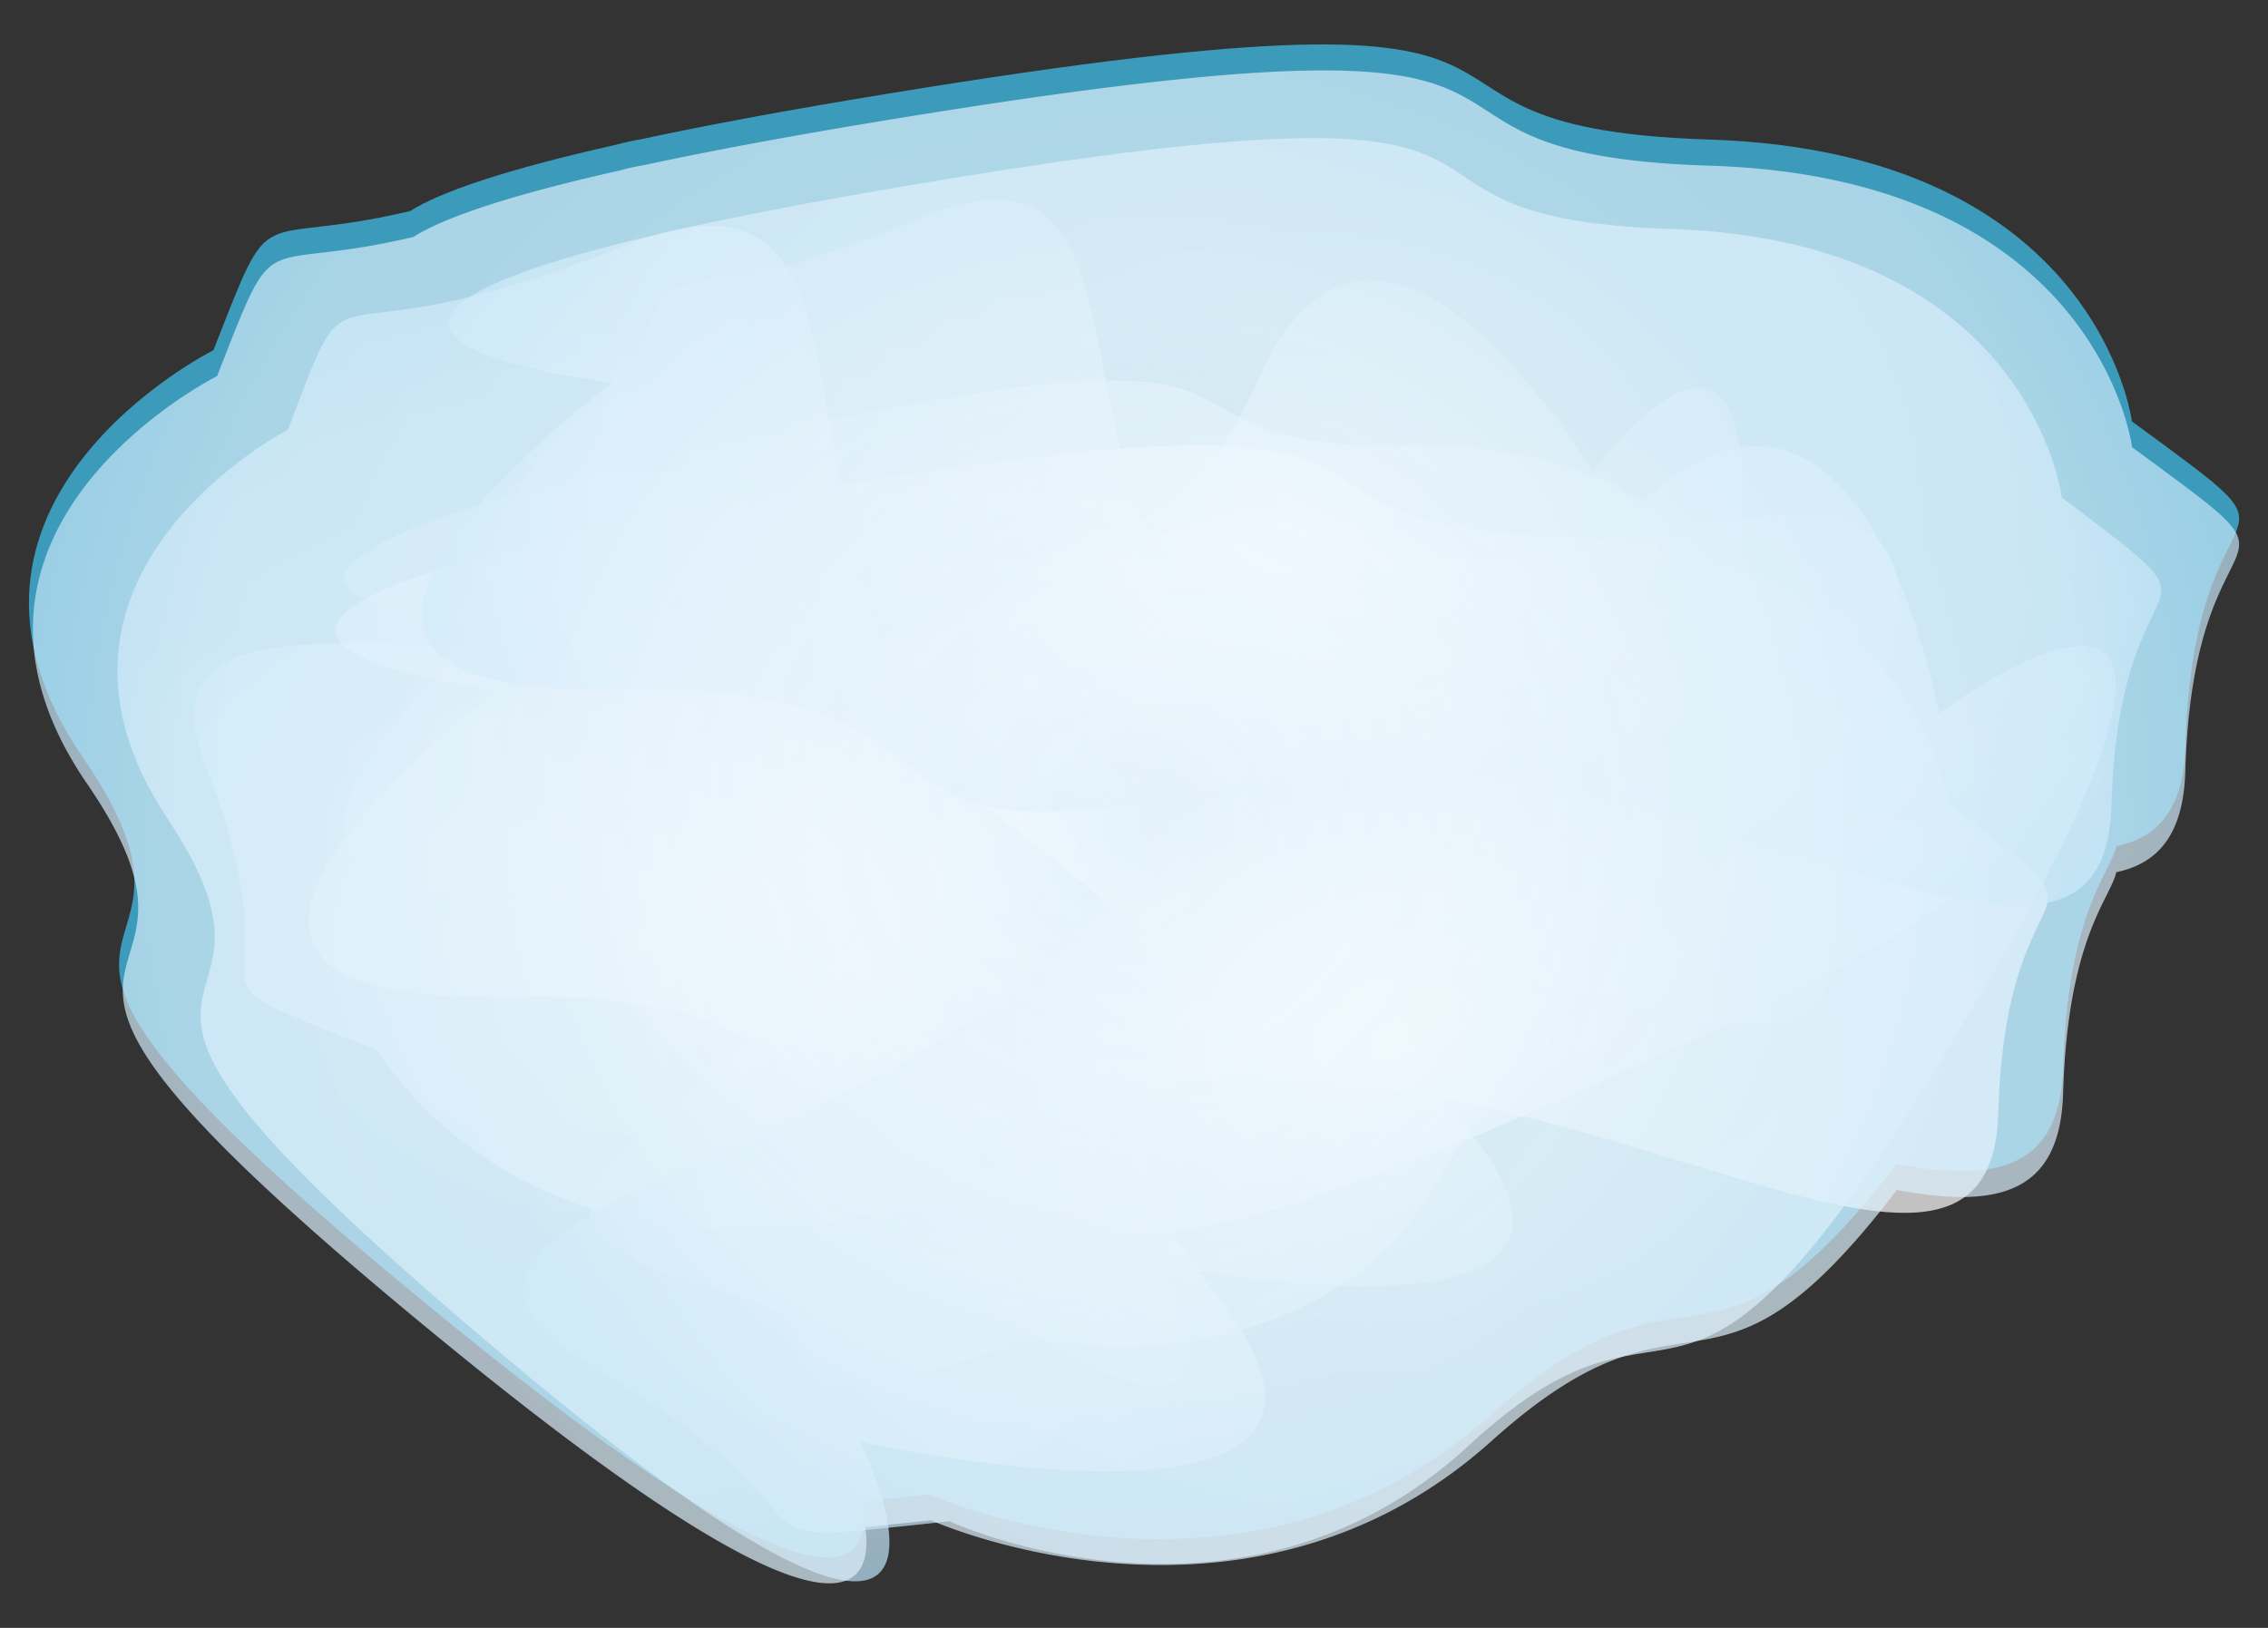 <svg id="Layer_1" data-name="Layer 1" xmlns="http://www.w3.org/2000/svg" xmlns:xlink="http://www.w3.org/1999/xlink" viewBox="0 0 390 280"><rect x="0" y="0" width="390" height="280" fill="#333333" stroke="none"/><defs><style>.cls-1,.cls-10,.cls-3,.cls-4,.cls-7,.cls-8,.cls-9{opacity:0.7;}.cls-1{fill:url(#radial-gradient);}.cls-2,.cls-5,.cls-6{opacity:0.53;}.cls-2{fill:url(#radial-gradient-2);}.cls-3{fill:url(#radial-gradient-3);}.cls-4{fill:url(#radial-gradient-4);}.cls-5{fill:url(#radial-gradient-5);}.cls-6{fill:url(#radial-gradient-6);}.cls-7{fill:url(#radial-gradient-7);}.cls-8{fill:url(#radial-gradient-8);}.cls-9{fill:url(#radial-gradient-9);}.cls-10{fill:url(#radial-gradient-10);}</style><radialGradient id="radial-gradient" cx="172.16" cy="137.77" fx="311.673" fy="342.378" r="247.64" gradientTransform="translate(17.38) scale(1.03 1)" gradientUnits="userSpaceOnUse"><stop offset="0" stop-color="#fff"/><stop offset="0" stop-color="#fff" stop-opacity="0.97"/><stop offset="0" stop-color="#feffff" stop-opacity="0.87"/><stop offset="0" stop-color="#fefeff" stop-opacity="0.72"/><stop offset="0" stop-color="#fdfeff" stop-opacity="0.5"/><stop offset="0" stop-color="#fbfdff" stop-opacity="0.24"/><stop offset="0" stop-color="#fafdff" stop-opacity="0"/><stop offset="0.61" stop-color="#40c8f4"/></radialGradient><radialGradient id="radial-gradient-2" cx="-28.53" cy="140.44" r="115.8" gradientTransform="translate(230.24 -30.05) scale(1.42 1.07)" gradientUnits="userSpaceOnUse"><stop offset="0" stop-color="#fff"/><stop offset="0" stop-color="#fafdff"/><stop offset="0.36" stop-color="#e5f3fc"/><stop offset="0.46" stop-color="#dff1fc"/><stop offset="0.65" stop-color="#d9eefb"/><stop offset="0.97" stop-color="#9cd7f5"/></radialGradient><radialGradient id="radial-gradient-3" cx="-811.06" cy="277.74" r="131.93" gradientTransform="matrix(-1.38, 0.26, -0.35, -1.04, -832.54, 651.59)" xlink:href="#radial-gradient-2"/><radialGradient id="radial-gradient-4" cx="656.57" cy="334.38" r="84.95" gradientTransform="matrix(1.42, 0.07, -0.09, 1.07, -697.83, -263.39)" gradientUnits="userSpaceOnUse"><stop offset="0.03" stop-color="#9cd7f5"/><stop offset="0.35" stop-color="#d9eefb"/><stop offset="0.54" stop-color="#dff1fc"/><stop offset="0.64" stop-color="#e5f3fc"/><stop offset="1" stop-color="#fafdff"/><stop offset="1" stop-color="#fff"/></radialGradient><radialGradient id="radial-gradient-5" cx="-745.85" cy="-51.5" r="115.8" gradientTransform="matrix(-0.57, 0.98, -1.3, -0.43, -280.1, 858.93)" xlink:href="#radial-gradient-2"/><radialGradient id="radial-gradient-6" cx="-468.71" cy="698.43" r="115.8" gradientTransform="matrix(-0.64, -0.96, 1.27, -0.48, -1019.58, 29.76)" xlink:href="#radial-gradient-2"/><radialGradient id="radial-gradient-7" cx="3.52" cy="921.63" r="131.93" gradientTransform="matrix(-0.61, -0.97, 1.28, -0.46, -1066.52, 589.04)" xlink:href="#radial-gradient-2"/><radialGradient id="radial-gradient-8" cx="-288.39" cy="392" r="131.93" gradientTransform="matrix(-0.92, 0.82, -1.08, -0.7, 399.32, 690.4)" xlink:href="#radial-gradient-2"/><radialGradient id="radial-gradient-9" cx="667.11" cy="284.42" r="131.93" gradientTransform="matrix(1.42, 0.07, -0.09, 1.07, -697.83, -263.39)" xlink:href="#radial-gradient-2"/><radialGradient id="radial-gradient-10" cx="173.81" cy="142.23" r="247.64" gradientTransform="translate(16.35) scale(1.03 1)" gradientUnits="userSpaceOnUse"><stop offset="0" stop-color="#fff"/><stop offset="0" stop-color="#fff" stop-opacity="0.97"/><stop offset="0" stop-color="#feffff" stop-opacity="0.87"/><stop offset="0" stop-color="#fefeff" stop-opacity="0.72"/><stop offset="0" stop-color="#fdfeff" stop-opacity="0.5"/><stop offset="0" stop-color="#fbfdff" stop-opacity="0.24"/><stop offset="0" stop-color="#fafdff" stop-opacity="0"/><stop offset="0.36" stop-color="#e5f3fc"/><stop offset="0.46" stop-color="#dff1fc"/><stop offset="0.65" stop-color="#d9eefb"/><stop offset="0.97" stop-color="#9cd7f5"/></radialGradient></defs><title>gas</title><path class="cls-1" d="M366.59,72.47S360.81,26.12,293.84,24,289.51-6.88,146.13,17.2c-14.19,2.38-26,4.63-35.91,6.75-1.35.23-2.77.54-4.27.94C86.51,29.26,75.68,33.06,70.5,36.31c-27.72,6.53-23.14-3.25-33.8,23.93,0,0-52.51,26.24-22.42,70.08S-20.53,148.12,78,228.11c63.16,51.3,72.12,42.8,70.42,30.11,3.17-.31,6.9-.71,11.34-1.17,0,0,54.19,24.35,96.56-13.67,34.85-31.28,37-.29,69.81-43.16,17.3,3.25,28.13.74,28.64-16.65.79-26.74,8.14-33.42,9.15-38,7.31-1.52,11.58-6.59,11.89-17.35C377.21,79.11,400.79,97.61,366.59,72.47Z"/><path class="cls-2" d="M304.38,114.29s-7.93-38.51-62.32-37.65-5.67-25.67-120.12,0-37.39,30.8-37.39,30.8S24.49,157.93,88,153.65,118.54,181,182,163.91s136,37.65,133.71-3.42S333.84,134,304.38,114.29Z"/><path class="cls-3" d="M65,180.64s23,40.86,82.74,28.47,15.73,27.17,132.69-25.27,29.94-41.9,29.94-41.9,47.72-68.41-20.8-50.33-43.91-23.81-107.69,8.45S17.76,87.08,35.42,132,25.18,165.09,65,180.64Z"/><path class="cls-4" d="M335.09,138.41s-5.35-44.22-67.27-46.2-4-29.5-136.58-6.53-45.45,33-45.45,33-73.1,54.14-.54,52.73,32.18,32.79,106,16.78,151,50.2,152.36,3.38S366.72,162.38,335.09,138.41Z"/><path class="cls-5" d="M176.82,230.35s49.86,10.07,70.78-27.85,33.39,6.45,48.51-83-22.22-38.27-22.22-38.27S237,19.38,216.54,64.94,171,75,166.12,125.77,65.6,204.5,116.27,219.52,141.08,242.75,176.82,230.35Z"/><path class="cls-6" d="M108.21,66.21s-41.93,22.71-16.38,59S64.05,140.59,146,206.14s53.28,11.3,53.28,11.3,86.76,17.7,53.08-23.14,18.55-33-30.3-68S205.23,17.67,157.71,37.72,118.18,37.47,108.21,66.21Z"/><path class="cls-7" d="M49.51,73.9S1,98.94,28.78,140.76s-32.18,17,58.88,93.29S147.94,248,147.94,248s98.2,21.9,61.27-25.29,22.29-37.18-32.12-78.08S161.72,20.56,106.89,42.46,61.88,41.38,49.51,73.9Z"/><path class="cls-8" d="M163.26,261.66s50.1,23.23,89.28-13,33.68,15.24,88.68-78.71-7.79-47.24-7.79-47.24S319.76,46,277.82,90.78s-54-.17-81.23,54.05S52.93,206.13,101.8,235,118.89,266.43,163.26,261.66Z"/><path class="cls-9" d="M354.55,85.57s-5.35-44.21-67.27-46.19-4-29.5-136.58-6.53-45.45,33-45.45,33-73.1,54.14-.54,52.73,32.18,32.79,106,16.78,151,50.2,152.36,3.38S386.17,109.55,354.55,85.57Z"/><path class="cls-10" d="M366.63,76.92S360.85,30.58,294,28.5s-4.31-30.92-147.44-6.85c-14.17,2.39-26,4.64-35.85,6.76a41.81,41.81,0,0,0-4.25.94c-19.41,4.36-30.22,8.16-35.39,11.41C43.4,47.29,48,37.51,37.33,64.69c0,0-52.42,26.24-22.38,70.08s-34.75,17.8,63.55,97.79c63.05,51.3,72,42.81,70.3,30.12l11.32-1.18s54.09,24.36,96.38-13.66c34.79-31.29,36.95-.3,69.69-43.17,17.27,3.25,28.07.74,28.58-16.65.79-26.73,8.13-33.42,9.14-38,7.29-1.53,11.55-6.59,11.87-17.36C377.22,83.56,400.76,102.06,366.63,76.92Z"/></svg>